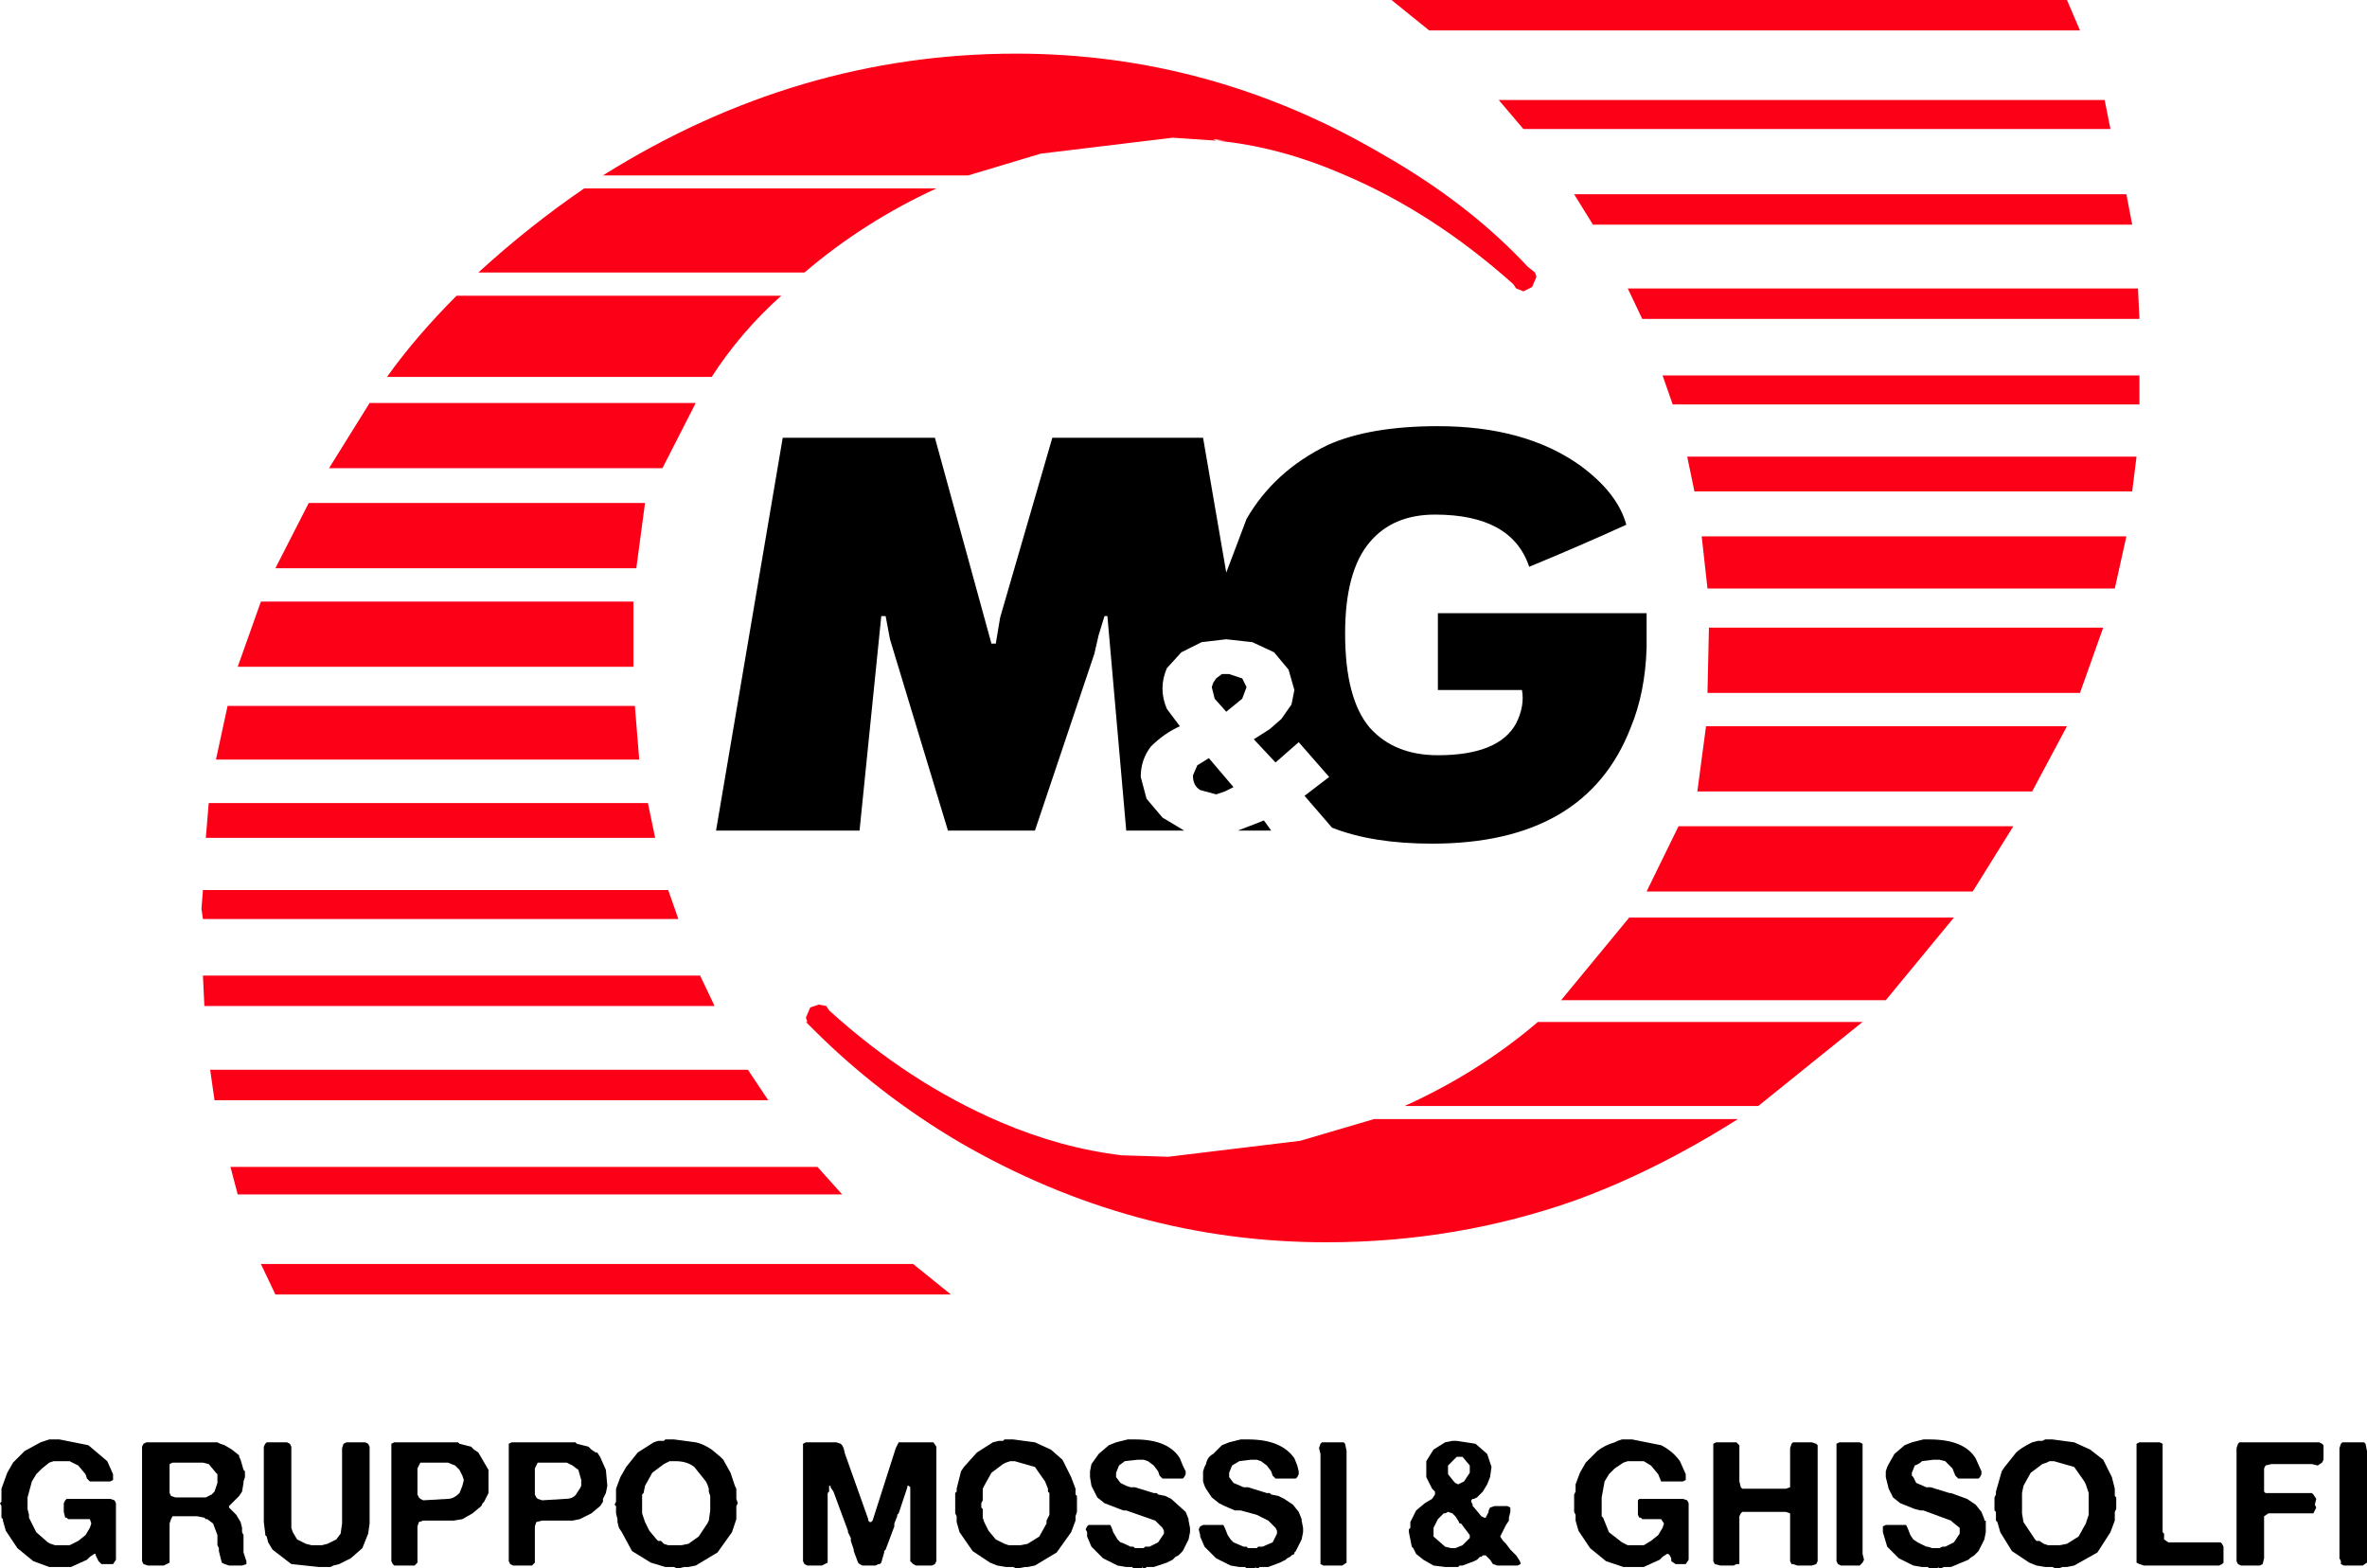 <?xml version="1.0" encoding="UTF-8" standalone="no"?>
<svg xmlns:xlink="http://www.w3.org/1999/xlink" height="54.1px" width="81.65px" xmlns="http://www.w3.org/2000/svg">
  <g transform="matrix(1.0, 0.0, 0.0, 1.0, 0.0, 0.0)">
    <path d="M81.65 53.9 L81.5 54.0 80.85 54.0 80.75 53.95 80.75 53.85 80.7 53.75 80.7 49.95 80.75 49.8 80.8 49.75 81.55 49.75 81.6 49.8 81.65 50.05 81.65 53.9 M43.6 28.3 L43.85 28.65 42.7 28.65 43.6 28.3 M41.3 26.4 L41.7 26.15 42.55 27.15 42.25 27.3 41.95 27.4 41.4 27.25 Q41.15 27.1 41.15 26.75 L41.3 26.4 M42.85 23.4 L43.0 23.7 42.85 24.1 42.3 24.55 41.9 24.1 41.8 23.7 41.85 23.55 41.95 23.4 42.15 23.25 42.4 23.25 42.85 23.4 M45.8 15.35 Q47.25 14.7 49.6 14.7 52.6 14.7 54.5 16.05 55.8 17.0 56.1 18.1 54.45 18.85 52.75 19.55 52.15 17.75 49.5 17.75 48.05 17.75 47.25 18.7 46.4 19.7 46.4 21.85 46.4 24.1 47.25 25.1 48.1 26.05 49.6 26.05 51.7 26.05 52.3 24.95 52.6 24.35 52.5 23.8 L49.6 23.8 49.6 21.15 56.8 21.15 56.8 22.35 Q56.75 23.9 56.25 25.1 54.7 29.1 49.4 29.1 47.35 29.1 45.95 28.55 L45.0 27.45 45.85 26.8 44.8 25.6 44.0 26.3 43.25 25.5 43.8 25.15 44.2 24.8 44.55 24.3 44.65 23.8 44.45 23.1 43.95 22.5 43.2 22.15 42.3 22.05 41.45 22.15 40.75 22.5 40.25 23.05 Q40.1 23.4 40.1 23.75 40.1 24.1 40.25 24.45 L40.7 25.05 Q40.15 25.3 39.7 25.75 39.35 26.2 39.35 26.8 L39.55 27.55 40.1 28.2 40.85 28.65 38.85 28.65 38.2 21.25 38.1 21.25 37.9 21.9 37.75 22.55 35.7 28.65 32.7 28.65 30.7 22.05 30.55 21.25 30.4 21.25 29.65 28.65 24.7 28.65 27.0 15.1 32.25 15.1 34.2 22.2 34.35 22.2 34.5 21.3 36.3 15.1 41.5 15.1 42.3 19.75 43.0 17.9 Q43.95 16.25 45.8 15.35 M39.25 50.35 L38.8 50.4 38.6 50.55 38.5 50.8 38.5 50.9 38.5 50.95 38.65 51.15 38.85 51.25 39.0 51.3 39.15 51.3 39.8 51.5 39.9 51.5 39.95 51.55 40.2 51.6 40.4 51.7 40.9 52.15 41.0 52.4 41.0 52.45 41.05 52.7 41.05 52.85 41.0 53.1 40.8 53.5 40.65 53.65 40.55 53.7 40.45 53.8 40.25 53.9 39.8 54.05 39.55 54.05 39.5 54.1 39.45 54.1 39.4 54.05 39.4 54.1 39.1 54.1 39.05 54.05 38.85 54.05 38.55 54.0 38.05 53.75 37.65 53.35 37.5 53.0 37.5 52.85 37.45 52.75 37.5 52.65 37.55 52.6 38.3 52.6 38.35 52.7 38.4 52.85 38.55 53.1 38.65 53.2 Q38.7 53.2 39.0 53.35 L39.1 53.35 39.15 53.4 39.45 53.4 39.5 53.35 39.65 53.35 39.95 53.2 40.15 52.9 40.15 52.8 40.1 52.7 39.9 52.5 39.85 52.45 38.85 52.1 38.75 52.1 38.1 51.85 37.85 51.65 37.7 51.35 37.65 51.25 37.6 50.95 37.6 50.75 37.65 50.5 37.9 50.15 38.25 49.85 38.5 49.75 38.9 49.65 39.15 49.65 Q40.3 49.65 40.7 50.3 L40.8 50.55 40.9 50.75 40.9 50.85 40.85 50.95 40.8 51.0 40.1 51.0 40.0 50.9 39.95 50.75 39.8 50.55 39.6 50.4 39.45 50.35 39.25 50.35 M36.25 50.0 L36.65 50.35 36.95 50.95 37.1 51.35 37.1 51.55 37.15 51.6 37.15 52.15 37.1 52.3 37.1 52.45 36.95 52.85 36.45 53.55 35.7 54.0 35.45 54.05 35.35 54.05 35.1 54.1 35.05 54.1 34.95 54.05 34.7 54.05 34.4 54.0 34.15 53.9 33.55 53.5 33.1 52.85 33.0 52.5 33.0 52.3 32.95 52.2 32.95 52.05 32.95 51.95 32.95 51.8 32.95 51.75 32.95 51.5 33.0 51.45 33.0 51.35 33.15 50.75 33.25 50.6 33.7 50.1 34.25 49.75 34.45 49.7 34.6 49.7 34.65 49.65 34.95 49.65 35.7 49.75 36.25 50.0 M36.05 51.1 L35.7 50.6 35.0 50.4 34.85 50.4 34.7 50.45 34.6 50.5 34.2 50.8 33.95 51.25 33.9 51.35 33.9 51.75 33.85 51.85 33.85 52.0 33.9 52.05 33.9 52.35 33.95 52.5 34.1 52.8 34.35 53.1 34.65 53.25 34.8 53.3 35.2 53.3 35.45 53.25 35.85 53.0 36.1 52.55 36.1 52.45 36.2 52.25 36.2 51.5 36.15 51.45 36.15 51.35 36.05 51.1 M32.3 49.9 L32.3 53.85 32.25 53.95 32.15 54.0 31.6 54.0 31.5 53.95 31.4 53.85 31.4 51.3 31.35 51.25 31.3 51.25 31.3 51.3 31.0 52.2 30.95 52.25 30.95 52.3 30.85 52.55 30.85 52.65 30.55 53.45 30.5 53.5 30.5 53.55 30.4 53.9 30.35 53.95 30.3 53.95 30.2 54.0 29.75 54.0 29.65 53.95 29.6 53.9 29.45 53.5 29.45 53.45 29.35 53.15 29.35 53.05 29.25 52.85 29.25 52.8 28.75 51.45 28.65 51.3 28.65 51.25 28.6 51.25 28.6 51.45 28.55 51.5 28.55 53.9 28.35 54.0 27.85 54.0 27.75 53.95 27.7 53.85 27.7 49.8 27.8 49.75 28.85 49.75 29.0 49.8 29.05 49.85 29.1 49.95 29.15 50.15 29.95 52.4 29.95 52.45 30.0 52.5 30.05 52.5 30.1 52.45 30.9 49.95 31.0 49.75 32.2 49.75 32.3 49.9 M25.4 51.7 L25.45 51.85 25.4 51.95 25.4 52.4 25.25 52.85 24.75 53.55 24.0 54.0 23.75 54.05 23.6 54.05 23.4 54.1 23.35 54.1 23.25 54.05 22.95 54.05 22.45 53.9 21.8 53.5 21.45 52.85 21.35 52.7 21.3 52.5 21.3 52.4 21.25 52.2 21.25 51.95 21.2 51.9 21.25 51.8 21.25 51.35 21.4 50.95 21.6 50.6 22.0 50.1 22.55 49.75 22.7 49.7 22.9 49.7 22.95 49.65 23.25 49.65 24.0 49.75 Q24.25 49.8 24.55 50.0 L24.85 50.25 24.95 50.35 25.2 50.8 25.35 51.25 25.4 51.35 25.4 51.7 M23.1 50.4 L22.9 50.5 22.5 50.8 22.25 51.25 22.2 51.5 22.15 51.55 22.15 52.2 22.25 52.5 22.4 52.8 22.65 53.1 22.7 53.15 22.8 53.15 22.9 53.25 23.05 53.3 23.5 53.3 23.75 53.25 24.1 53.0 24.4 52.55 24.45 52.45 24.5 52.1 24.5 51.6 24.45 51.45 24.45 51.35 24.4 51.2 24.35 51.1 23.95 50.6 Q23.7 50.4 23.3 50.4 L23.1 50.4 M20.7 50.25 L20.9 50.7 20.95 51.25 20.9 51.5 20.8 51.7 20.8 51.8 20.7 51.95 20.4 52.2 20.0 52.4 19.75 52.45 18.7 52.45 18.5 52.5 18.45 52.65 18.45 53.9 18.35 54.0 17.7 54.0 17.6 53.95 17.55 53.85 17.55 49.8 17.65 49.75 19.85 49.75 19.9 49.8 20.3 49.9 20.4 50.0 20.55 50.1 20.6 50.1 20.7 50.25 M19.75 50.55 L19.55 50.45 18.55 50.45 18.45 50.65 18.45 51.55 18.5 51.65 18.55 51.7 18.7 51.75 19.5 51.7 Q19.8 51.7 19.9 51.5 L20.0 51.35 20.05 51.25 20.05 51.05 19.95 50.7 19.75 50.55 M16.85 50.7 L16.85 51.25 16.85 51.5 16.7 51.8 16.65 51.85 16.6 51.95 16.3 52.2 15.95 52.4 15.65 52.45 14.6 52.45 14.45 52.5 14.4 52.65 14.4 53.9 14.3 54.0 13.6 54.0 13.55 53.95 13.5 53.85 13.5 49.8 13.6 49.75 15.8 49.75 15.85 49.8 16.25 49.9 16.35 50.0 16.5 50.1 16.85 50.7 M15.7 50.55 L15.45 50.45 14.5 50.45 14.4 50.65 14.4 51.55 14.45 51.65 14.5 51.7 14.6 51.75 15.45 51.7 Q15.65 51.7 15.85 51.5 L15.95 51.25 16.0 51.05 15.95 50.9 15.85 50.7 15.7 50.55 M12.75 49.9 L12.75 52.55 12.7 52.9 12.5 53.4 12.1 53.75 11.7 53.95 11.5 54.0 11.4 54.05 11.0 54.05 10.05 53.95 9.4 53.45 9.25 53.2 9.2 53.0 9.15 52.95 9.15 52.9 9.1 52.5 9.1 49.9 9.15 49.8 9.2 49.75 9.9 49.75 10.0 49.8 10.05 49.9 10.05 52.7 10.1 52.85 10.25 53.1 10.55 53.25 10.75 53.3 11.1 53.3 11.3 53.25 11.6 53.1 11.75 52.9 11.8 52.55 11.8 49.95 11.85 49.8 11.95 49.75 12.6 49.75 12.7 49.8 12.75 49.9 M7.75 49.85 L8.0 50.0 8.25 50.2 8.25 50.25 8.3 50.35 8.4 50.7 8.45 50.75 8.45 50.95 8.4 51.1 8.4 51.15 8.35 51.45 8.25 51.6 7.9 51.95 7.9 52.0 8.15 52.25 8.3 52.5 8.35 52.7 8.35 52.85 8.4 52.95 8.4 53.55 8.5 53.85 8.5 53.95 8.35 54.0 7.9 54.0 7.75 53.95 7.65 53.9 7.55 53.5 7.55 53.4 7.5 53.3 7.5 52.95 7.35 52.55 7.15 52.4 7.1 52.4 7.05 52.35 6.8 52.3 5.95 52.3 5.9 52.4 5.85 52.55 5.85 53.9 5.65 54.0 5.1 54.0 4.95 53.95 4.9 53.85 4.9 49.9 4.95 49.8 5.05 49.75 7.5 49.75 7.6 49.8 7.75 49.85 M7.45 50.8 L7.2 50.5 7.0 50.45 5.95 50.45 5.85 50.5 5.85 51.5 5.9 51.6 6.05 51.65 7.1 51.65 7.3 51.55 7.4 51.45 7.5 51.15 7.5 50.85 7.45 50.8 M2.7 50.55 L2.4 50.4 1.85 50.4 1.7 50.45 1.45 50.65 1.25 50.85 1.1 51.1 0.95 51.65 0.95 52.05 1.0 52.25 1.0 52.35 1.25 52.85 1.65 53.2 1.75 53.25 1.9 53.3 2.4 53.3 2.7 53.15 2.95 52.95 3.1 52.7 3.15 52.55 3.1 52.4 2.35 52.4 2.3 52.35 2.25 52.35 2.2 52.15 2.2 51.85 2.25 51.75 2.3 51.7 3.8 51.7 3.95 51.75 4.0 51.85 4.0 53.8 3.9 53.95 3.5 53.95 3.4 53.85 3.3 53.65 3.3 53.6 3.25 53.6 3.1 53.7 3.0 53.8 2.45 54.05 1.7 54.05 1.15 53.85 0.6 53.4 0.2 52.8 0.1 52.45 0.1 52.4 0.05 52.35 0.05 51.95 0.0 51.85 0.05 51.8 0.05 51.35 0.25 50.8 0.45 50.45 0.85 50.05 1.4 49.75 1.7 49.65 2.05 49.65 3.05 49.85 3.7 50.4 3.9 50.85 3.9 51.05 3.8 51.1 3.1 51.1 3.0 51.0 2.95 50.85 2.7 50.55 M80.1 50.45 L79.95 50.55 79.75 50.5 78.35 50.5 78.15 50.55 78.1 50.65 78.1 51.45 78.15 51.5 79.75 51.5 79.8 51.55 79.9 51.7 79.85 51.9 79.9 52.0 79.8 52.2 78.25 52.2 78.1 52.3 78.1 53.75 78.05 53.95 77.95 54.0 77.3 54.0 77.2 53.95 77.15 53.85 77.15 49.95 77.2 49.8 77.25 49.75 80.0 49.75 80.1 49.8 80.15 49.85 80.15 50.35 80.1 50.45 M76.55 54.0 L73.95 54.0 73.8 53.95 73.7 53.9 73.7 49.8 73.8 49.75 74.5 49.75 74.6 49.8 74.6 52.85 74.65 52.9 74.65 53.1 74.8 53.2 76.6 53.2 76.65 53.25 76.7 53.35 76.7 53.9 76.65 53.95 76.55 54.0 M72.85 50.95 L72.95 51.35 72.95 51.6 73.0 51.65 73.0 52.05 72.95 52.15 72.95 52.45 72.8 52.85 72.35 53.55 71.55 54.0 71.3 54.05 71.15 54.05 71.0 54.1 70.9 54.1 70.8 54.05 70.55 54.05 70.25 54.0 70.0 53.9 69.4 53.5 69.0 52.85 68.9 52.5 68.85 52.45 68.85 52.15 68.8 52.1 68.8 51.65 68.85 51.55 68.85 51.45 69.05 50.75 69.15 50.6 69.55 50.1 Q69.7 49.95 70.1 49.75 L70.3 49.7 70.45 49.7 70.55 49.65 70.8 49.65 71.55 49.75 72.1 50.0 72.55 50.35 72.85 50.95 M71.95 51.2 L71.9 51.1 71.55 50.6 70.85 50.4 70.7 50.4 70.6 50.45 70.45 50.5 70.05 50.8 69.8 51.25 69.75 51.5 69.75 52.2 69.8 52.5 70.0 52.8 70.2 53.1 70.25 53.15 70.35 53.15 70.5 53.25 70.65 53.3 71.05 53.3 71.3 53.25 71.7 53.0 71.95 52.55 72.05 52.25 72.05 51.5 71.95 51.2 M68.35 50.85 L68.3 50.95 68.25 51.0 67.55 51.0 67.45 50.9 67.35 50.65 67.1 50.4 66.9 50.35 66.7 50.35 66.3 50.4 Q66.2 50.5 66.05 50.55 L65.95 50.8 65.95 50.9 66.0 50.95 66.1 51.15 66.45 51.3 66.6 51.3 67.25 51.5 67.3 51.5 67.85 51.7 68.15 51.9 68.35 52.15 68.45 52.4 68.45 52.45 68.5 52.45 68.5 52.85 68.45 53.1 68.25 53.5 68.1 53.65 67.95 53.75 67.9 53.8 67.3 54.05 67.05 54.05 66.95 54.1 66.9 54.1 66.85 54.05 66.85 54.1 66.55 54.1 66.5 54.05 66.3 54.05 66.0 54.0 65.5 53.75 65.1 53.35 64.95 52.85 64.95 52.65 65.05 52.6 65.75 52.6 65.8 52.7 65.9 52.95 66.0 53.1 66.15 53.2 66.45 53.35 66.5 53.35 66.65 53.4 66.9 53.4 67.0 53.35 67.1 53.35 67.4 53.2 67.6 52.9 67.6 52.7 67.35 52.5 67.3 52.45 66.35 52.1 66.25 52.1 66.05 52.05 65.55 51.85 65.3 51.65 65.15 51.35 65.05 50.95 65.05 50.75 65.1 50.6 65.15 50.5 65.35 50.15 65.7 49.85 65.95 49.75 66.35 49.65 66.55 49.65 Q67.75 49.65 68.15 50.3 L68.35 50.75 68.35 50.85 M63.45 49.75 L64.15 49.75 64.25 49.8 64.25 53.6 64.3 53.8 64.25 53.9 64.15 54.0 63.5 54.0 63.4 53.95 63.35 53.85 63.35 49.8 63.45 49.75 M62.65 49.8 L62.7 49.85 62.7 53.85 62.65 53.95 62.5 54.0 62.0 54.0 61.85 53.95 61.8 53.95 61.75 53.85 61.75 53.75 61.75 53.6 61.75 52.2 61.6 52.15 60.1 52.15 60.05 52.2 60.0 52.3 60.0 53.95 59.9 53.95 59.8 54.0 59.35 54.0 59.15 53.95 59.1 53.85 59.1 49.8 59.2 49.75 59.9 49.75 60.0 49.85 60.0 51.1 60.05 51.3 60.1 51.35 61.6 51.35 61.75 51.3 61.75 49.95 61.8 49.8 61.85 49.75 62.5 49.75 62.65 49.8 M57.95 50.4 L58.15 50.85 58.15 51.05 58.05 51.1 57.3 51.1 57.2 50.85 56.95 50.55 56.7 50.4 56.15 50.4 56.0 50.45 55.7 50.65 55.5 50.85 55.35 51.1 55.25 51.65 55.25 52.3 55.3 52.35 55.5 52.85 55.95 53.2 56.15 53.3 56.7 53.3 56.95 53.15 57.2 52.95 57.35 52.7 57.4 52.55 57.3 52.4 56.65 52.4 56.6 52.35 56.55 52.35 56.5 52.25 56.5 51.75 56.55 51.7 58.05 51.7 58.2 51.75 58.25 51.85 58.25 53.8 58.15 53.95 57.8 53.95 57.65 53.85 57.65 53.75 57.6 53.65 57.55 53.6 57.5 53.6 57.35 53.7 57.25 53.8 56.7 54.05 56.0 54.05 55.4 53.85 54.85 53.4 54.45 52.8 54.35 52.45 54.35 52.25 54.3 52.15 54.3 51.55 54.35 51.45 54.35 51.2 54.5 50.8 54.7 50.45 55.1 50.05 Q55.35 49.85 55.7 49.75 L55.8 49.7 55.95 49.65 56.3 49.65 57.3 49.85 Q57.7 50.05 57.95 50.4 M51.4 50.95 L51.3 51.2 51.15 51.45 50.95 51.65 50.85 51.7 50.8 51.7 50.75 51.75 50.75 51.8 50.8 51.9 50.8 51.95 50.85 52.0 51.1 52.3 51.2 52.35 51.25 52.35 51.35 52.15 51.35 52.1 51.4 52.0 51.55 51.95 52.0 51.95 52.1 52.0 52.1 52.15 52.05 52.35 52.05 52.45 51.95 52.6 51.85 52.8 51.8 52.9 51.75 53.0 51.85 53.15 51.95 53.25 52.1 53.45 52.3 53.65 52.4 53.8 52.45 53.9 52.45 53.95 52.35 54.0 51.65 54.0 51.5 53.95 51.4 53.8 51.25 53.65 51.15 53.65 51.1 53.7 51.05 53.7 50.95 53.8 50.85 53.85 50.45 54.0 50.35 54.0 50.3 54.05 49.85 54.05 49.45 54.0 49.1 53.8 48.85 53.6 48.75 53.4 48.7 53.35 48.6 52.85 48.6 52.75 48.65 52.7 48.65 52.5 48.85 52.1 49.15 51.85 49.4 51.7 49.5 51.55 49.5 51.45 49.4 51.35 49.2 50.95 49.2 50.4 49.45 50.0 49.85 49.75 50.1 49.7 50.25 49.7 50.9 49.8 51.3 50.15 51.35 50.3 51.45 50.6 51.4 50.95 M50.7 50.55 L50.45 50.25 50.25 50.25 50.2 50.3 49.95 50.55 49.95 50.85 50.15 51.1 50.2 51.15 50.3 51.2 50.5 51.1 50.7 50.8 50.7 50.55 M50.7 52.95 L50.4 52.55 50.35 52.55 50.3 52.45 50.2 52.3 50.1 52.2 49.95 52.15 49.85 52.2 49.8 52.2 49.6 52.4 49.45 52.7 49.45 53.0 49.85 53.35 50.05 53.4 50.2 53.4 50.45 53.3 50.7 53.05 50.7 52.95 M46.45 50.05 L46.45 53.9 46.3 54.0 45.65 54.0 45.55 53.95 45.55 50.15 45.5 49.95 45.55 49.8 45.6 49.75 46.35 49.75 46.4 49.8 46.45 50.05 M44.7 51.0 L44.0 51.0 43.9 50.9 43.85 50.75 43.7 50.55 43.5 50.4 43.35 50.35 43.15 50.35 42.75 50.4 42.5 50.55 42.4 50.8 42.4 50.95 42.55 51.15 42.9 51.3 43.05 51.3 43.7 51.5 43.8 51.5 43.85 51.55 44.1 51.6 44.3 51.7 44.6 51.9 44.8 52.15 44.9 52.4 44.9 52.45 44.95 52.7 44.95 52.85 44.9 53.1 44.7 53.5 44.65 53.55 44.65 53.6 44.55 53.65 44.5 53.7 44.4 53.75 44.35 53.8 44.15 53.9 43.75 54.05 43.45 54.05 43.4 54.1 43.35 54.1 43.3 54.05 43.3 54.1 43.0 54.1 42.95 54.05 42.75 54.05 42.45 54.0 41.95 53.75 41.55 53.35 41.4 53.0 41.4 52.95 41.35 52.75 41.4 52.65 41.5 52.6 42.2 52.6 42.25 52.7 42.35 52.95 42.45 53.1 42.55 53.2 42.9 53.35 43.0 53.35 43.05 53.4 43.35 53.4 43.4 53.35 43.55 53.35 43.9 53.2 44.05 52.9 44.05 52.8 44.0 52.7 43.8 52.5 43.75 52.45 43.35 52.25 42.8 52.1 42.6 52.1 42.25 51.95 42.05 51.85 41.8 51.65 41.6 51.35 41.55 51.25 41.5 51.1 41.5 50.75 41.55 50.6 41.6 50.5 Q41.65 50.25 41.85 50.15 L42.15 49.85 42.4 49.75 42.8 49.65 43.05 49.65 Q44.2 49.65 44.65 50.3 L44.75 50.55 44.8 50.75 44.8 50.85 44.75 50.95 44.7 51.0" fill="#000000" fill-rule="evenodd" stroke="none"/>
    <path d="M9.5 44.65 L9.0 43.6 31.5 43.6 32.8 44.65 9.5 44.65" fill="#fb0016" fill-rule="evenodd" stroke="none"/>
    <path d="M7.4 37.95 L7.25 36.9 25.8 36.9 26.5 37.95 7.4 37.95" fill="#fb0016" fill-rule="evenodd" stroke="none"/>
    <path d="M7.05 34.7 L7.0 33.65 24.15 33.65 24.65 34.7 7.05 34.7" fill="#fb0016" fill-rule="evenodd" stroke="none"/>
    <path d="M7.0 31.7 L6.95 31.35 7.0 30.7 23.05 30.7 23.4 31.7 7.0 31.7" fill="#fb0016" fill-rule="evenodd" stroke="none"/>
    <path d="M7.1 28.9 L7.2 27.7 22.35 27.7 22.6 28.9 7.1 28.9" fill="#fb0016" fill-rule="evenodd" stroke="none"/>
    <path d="M7.45 26.2 L7.85 24.35 21.9 24.35 22.05 26.2 7.45 26.2" fill="#fb0016" fill-rule="evenodd" stroke="none"/>
    <path d="M21.85 20.75 L21.85 23.0 8.2 23.0 9.0 20.75 21.85 20.75" fill="#fb0016" fill-rule="evenodd" stroke="none"/>
    <path d="M22.25 17.35 L21.95 19.6 9.5 19.6 10.65 17.35 22.25 17.35" fill="#fb0016" fill-rule="evenodd" stroke="none"/>
    <path d="M24.0 13.9 L22.85 16.15 11.35 16.15 12.75 13.9 24.0 13.9" fill="#fb0016" fill-rule="evenodd" stroke="none"/>
    <path d="M15.75 10.2 L26.95 10.2 Q25.55 11.45 24.55 13.0 L13.35 13.0 Q14.35 11.6 15.75 10.2" fill="#fb0016" fill-rule="evenodd" stroke="none"/>
    <path d="M32.3 6.5 Q29.8 7.65 27.75 9.4 L16.5 9.4 Q18.25 7.8 20.15 6.5 L32.3 6.5" fill="#fb0016" fill-rule="evenodd" stroke="none"/>
    <path d="M8.2 41.2 L7.95 40.25 28.2 40.25 29.05 41.2 8.2 41.2" fill="#fb0016" fill-rule="evenodd" stroke="none"/>
    <path d="M52.95 9.4 L53.0 9.55 52.85 9.9 52.55 10.05 52.3 9.95 52.2 9.8 Q49.4 7.3 46.3 6.0 44.1 5.05 41.95 4.85 L42.25 4.85 41.85 4.8 41.95 4.85 40.45 4.75 35.9 5.3 33.4 6.05 20.8 6.05 Q27.5 1.85 35.05 1.85 41.75 1.85 47.65 5.3 50.65 7.0 52.7 9.2 L52.95 9.4" fill="#fb0016" fill-rule="evenodd" stroke="none"/>
    <path d="M71.3 0.0 L71.75 1.05 49.3 1.05 48.0 0.0 71.3 0.0" fill="#fb0016" fill-rule="evenodd" stroke="none"/>
    <path d="M73.35 6.7 L73.55 7.75 54.95 7.75 54.3 6.7 73.35 6.7" fill="#fb0016" fill-rule="evenodd" stroke="none"/>
    <path d="M73.75 9.95 L73.8 11.0 56.65 11.0 56.15 9.95 73.75 9.95" fill="#fb0016" fill-rule="evenodd" stroke="none"/>
    <path d="M57.7 13.95 L57.35 12.95 73.8 12.95 73.8 13.95 57.7 13.95" fill="#fb0016" fill-rule="evenodd" stroke="none"/>
    <path d="M73.55 16.95 L58.45 16.95 58.2 15.75 73.7 15.75 73.55 16.95" fill="#fb0016" fill-rule="evenodd" stroke="none"/>
    <path d="M58.9 20.3 L58.7 18.5 73.35 18.5 72.95 20.3 58.9 20.3" fill="#fb0016" fill-rule="evenodd" stroke="none"/>
    <path d="M58.9 23.9 L58.95 21.65 72.55 21.65 71.75 23.9 58.9 23.9" fill="#fb0016" fill-rule="evenodd" stroke="none"/>
    <path d="M71.3 25.05 L70.1 27.3 58.55 27.3 58.85 25.05 71.3 25.05" fill="#fb0016" fill-rule="evenodd" stroke="none"/>
    <path d="M57.9 28.5 L69.45 28.5 68.05 30.75 56.8 30.75 57.9 28.5" fill="#fb0016" fill-rule="evenodd" stroke="none"/>
    <path d="M53.85 34.5 L56.2 31.65 67.4 31.65 65.05 34.5 53.85 34.5" fill="#fb0016" fill-rule="evenodd" stroke="none"/>
    <path d="M48.45 38.15 Q51.0 37.0 53.05 35.25 L64.25 35.25 60.65 38.15 48.45 38.15" fill="#fb0016" fill-rule="evenodd" stroke="none"/>
    <path d="M72.6 3.45 L72.8 4.45 52.55 4.45 51.7 3.45 72.6 3.45" fill="#fb0016" fill-rule="evenodd" stroke="none"/>
    <path d="M40.3 39.9 L44.85 39.35 47.4 38.6 59.95 38.6 Q57.1 40.4 54.35 41.4 50.25 42.85 45.75 42.85 39.05 42.85 33.1 39.4 30.3 37.75 28.05 35.5 L27.8 35.25 27.85 35.25 27.8 35.1 27.95 34.75 28.25 34.65 28.5 34.7 28.6 34.85 Q31.35 37.35 34.5 38.7 36.6 39.6 38.7 39.85 L40.3 39.9" fill="#fb0016" fill-rule="evenodd" stroke="none"/>
  </g>
</svg>
